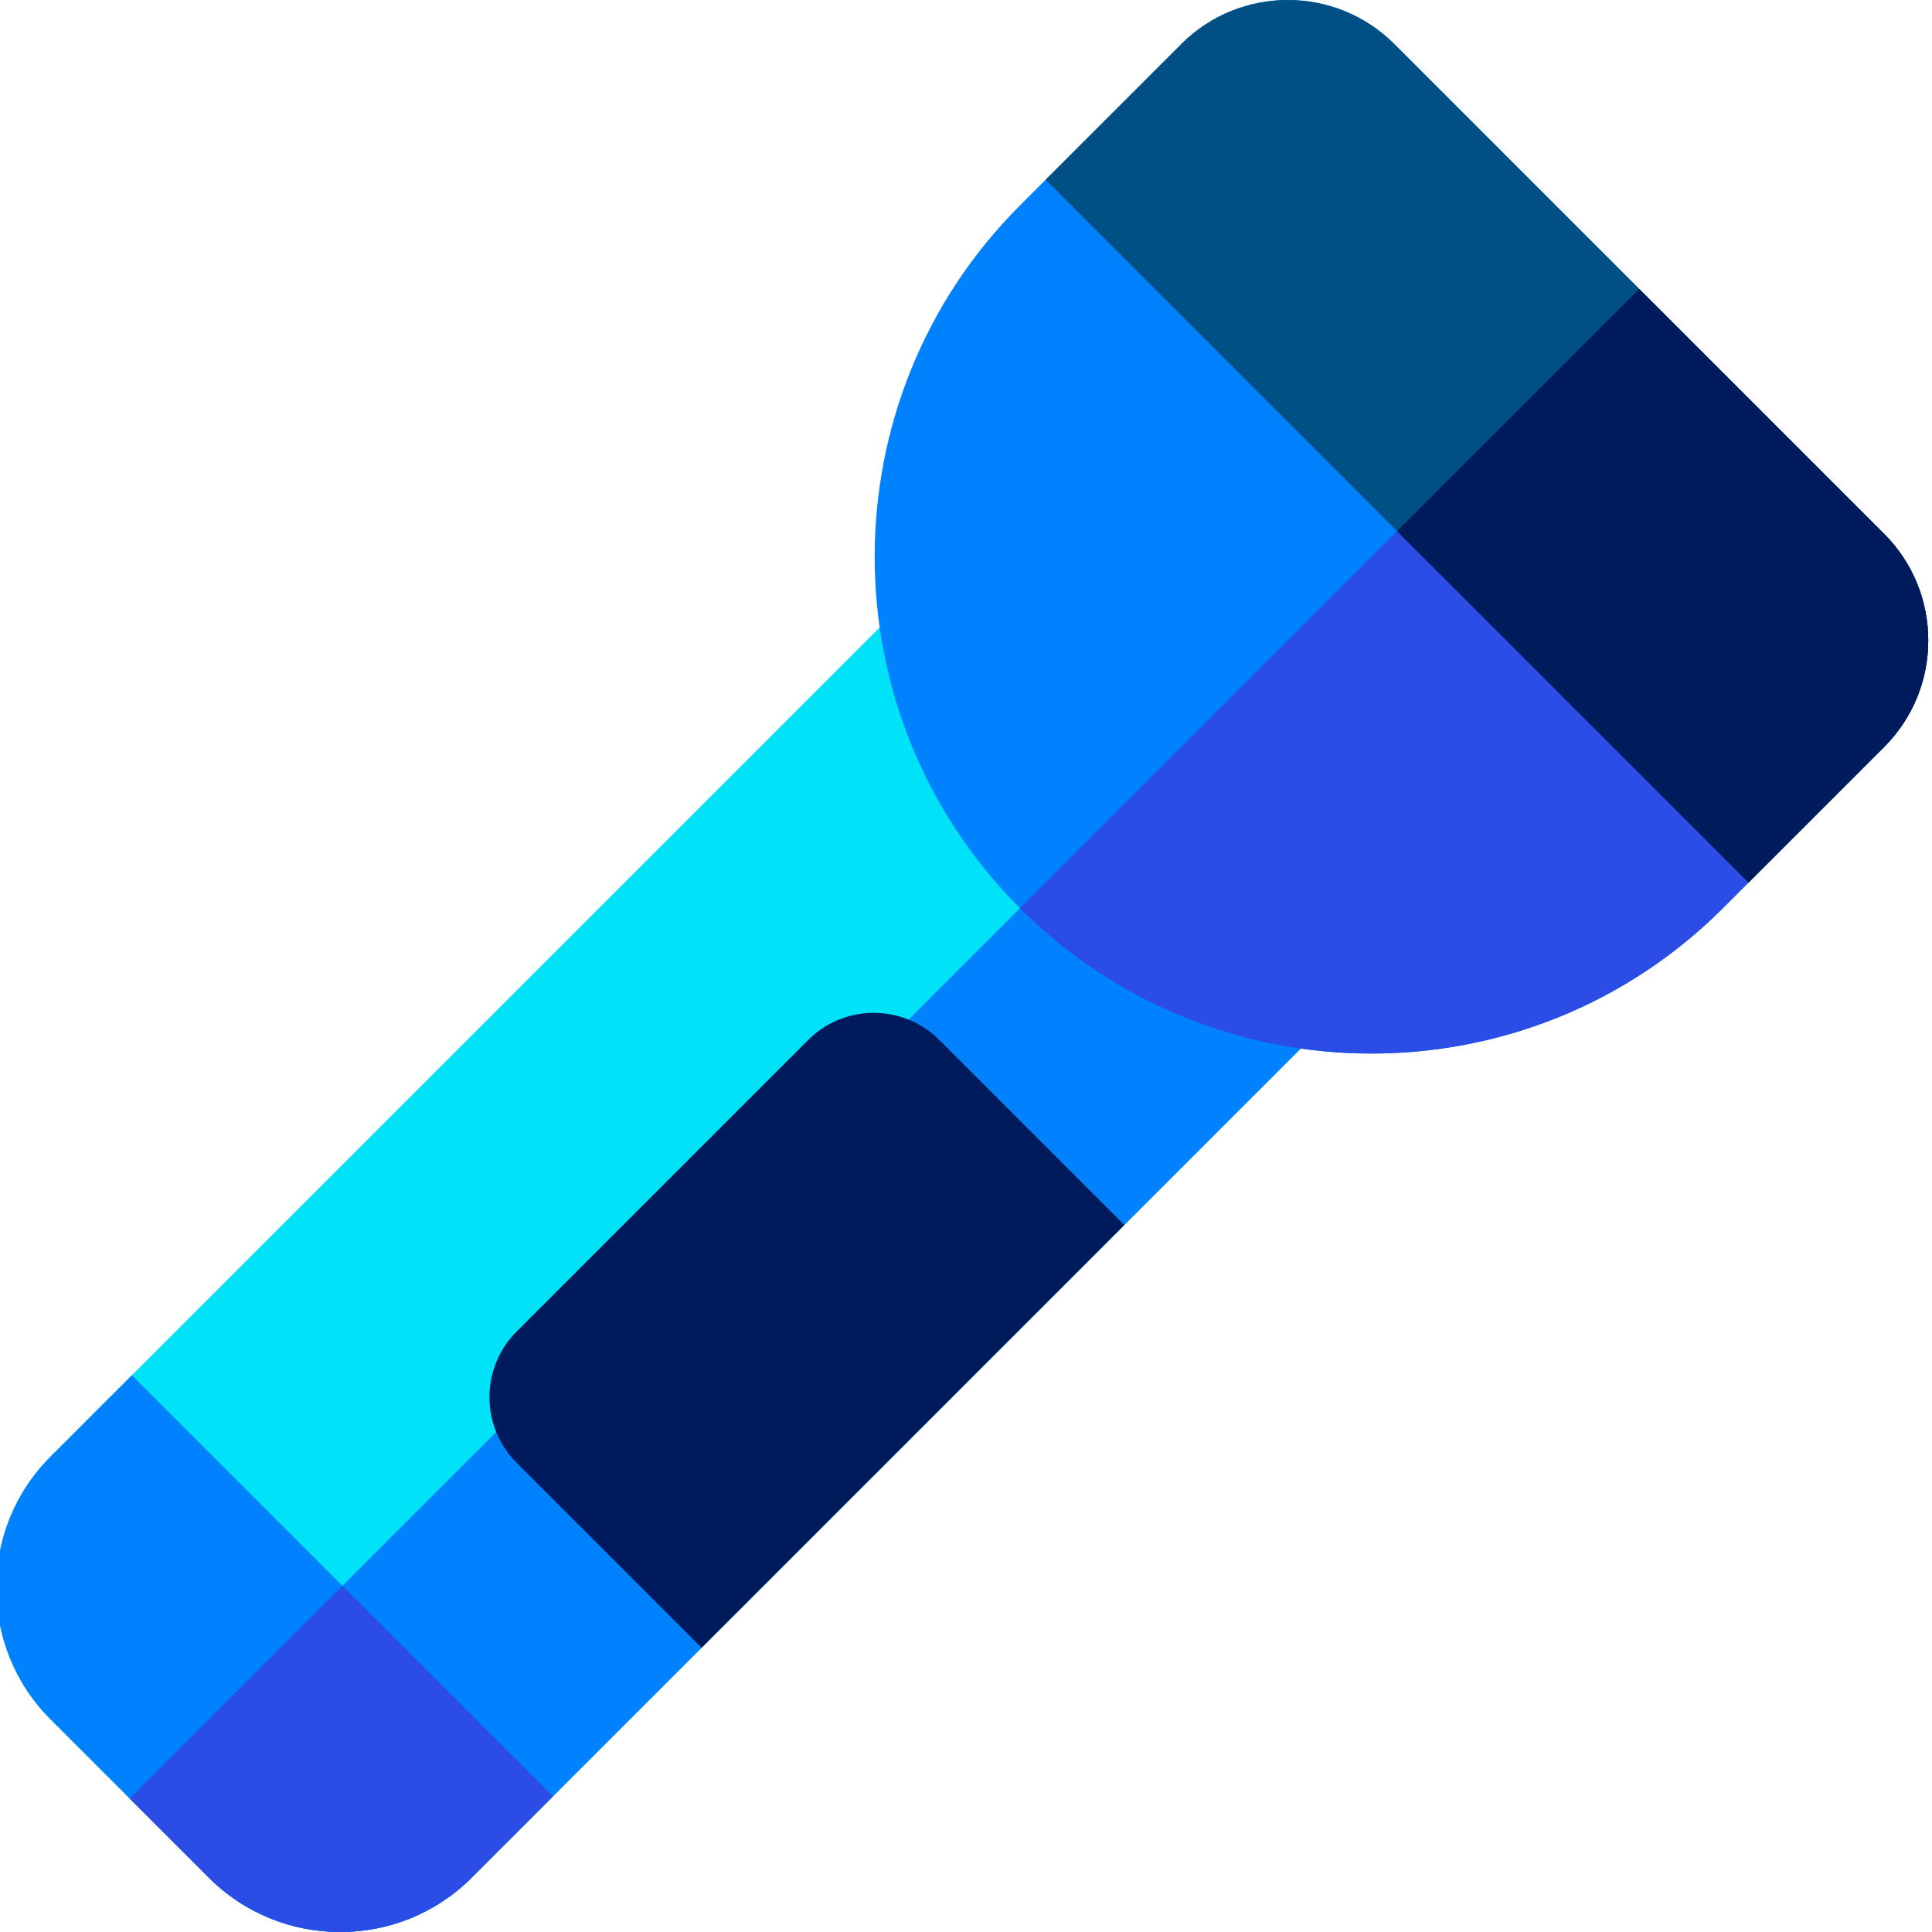 <svg height="511pt" viewBox="1 1 512 511" width="511pt" xmlns="http://www.w3.org/2000/svg"><path d="m305.793 206.707-56.383-55.207-235.012 235.012c-19.199 19.199-19.199 50.441 0 69.641l41.949 41.949c19.199 19.195 50.441 19.195 69.641 0l236.18-236.18zm0 0" fill="#00e2f8"/><g fill="#0082ff"><path d="m305.793 206.707-270.418 270.418 20.973 20.977c19.199 19.195 50.441 19.195 69.641 0l236.18-236.18zm0 0"/><path d="m35.945 364.961-21.547 21.551c-19.199 19.199-19.199 50.441 0 69.641l41.949 41.949c19.199 19.195 50.441 19.195 69.641 0l21.547-21.547zm0 0"/><path d="m500.324 141.996-129.82-129.824c-15.562-15.562-40.879-15.562-56.438-.004l-42.754 42.754c-51.355 51.355-51.355 134.91 0 186.266 51.352 51.355 134.91 51.355 186.266 0l42.754-42.754c15.559-15.559 15.559-40.875-.008-56.438zm0 0"/></g><path d="m91.742 420.758-56.367 56.367 20.973 20.977c19.199 19.195 50.441 19.195 69.641 0l21.547-21.547zm0 0" fill="#2c4ce6"/><path d="m500.324 141.996-64.91-64.91-164.102 164.102c51.352 51.355 134.91 51.355 186.266 0l42.754-42.754c15.559-15.559 15.559-40.875-.008-56.438zm0 0" fill="#2c4ce6"/><path d="m500.324 141.996-129.82-129.824c-15.562-15.562-40.879-15.562-56.438-.004l-35.953 35.949 186.266 186.27 35.953-35.953c15.559-15.559 15.559-40.875-.008-56.438zm0 0" fill="#005085"/><path d="m249.941 276.109c-2.406-2.406-5.184-4.211-8.145-5.406-8.875-3.582-19.434-1.781-26.613 5.398l-77.285 77.285c-7.18 7.18-8.98 17.734-5.395 26.609 1.188 2.973 2.988 5.75 5.395 8.156l49.02 49.02 112.043-112.043zm0 0" fill="#001b5b"/><path d="m500.324 141.996-64.91-64.91-64.168 64.168 93.137 93.133 35.949-35.953c15.559-15.559 15.559-40.875-.008-56.438zm0 0" fill="#001b5b"/></svg>